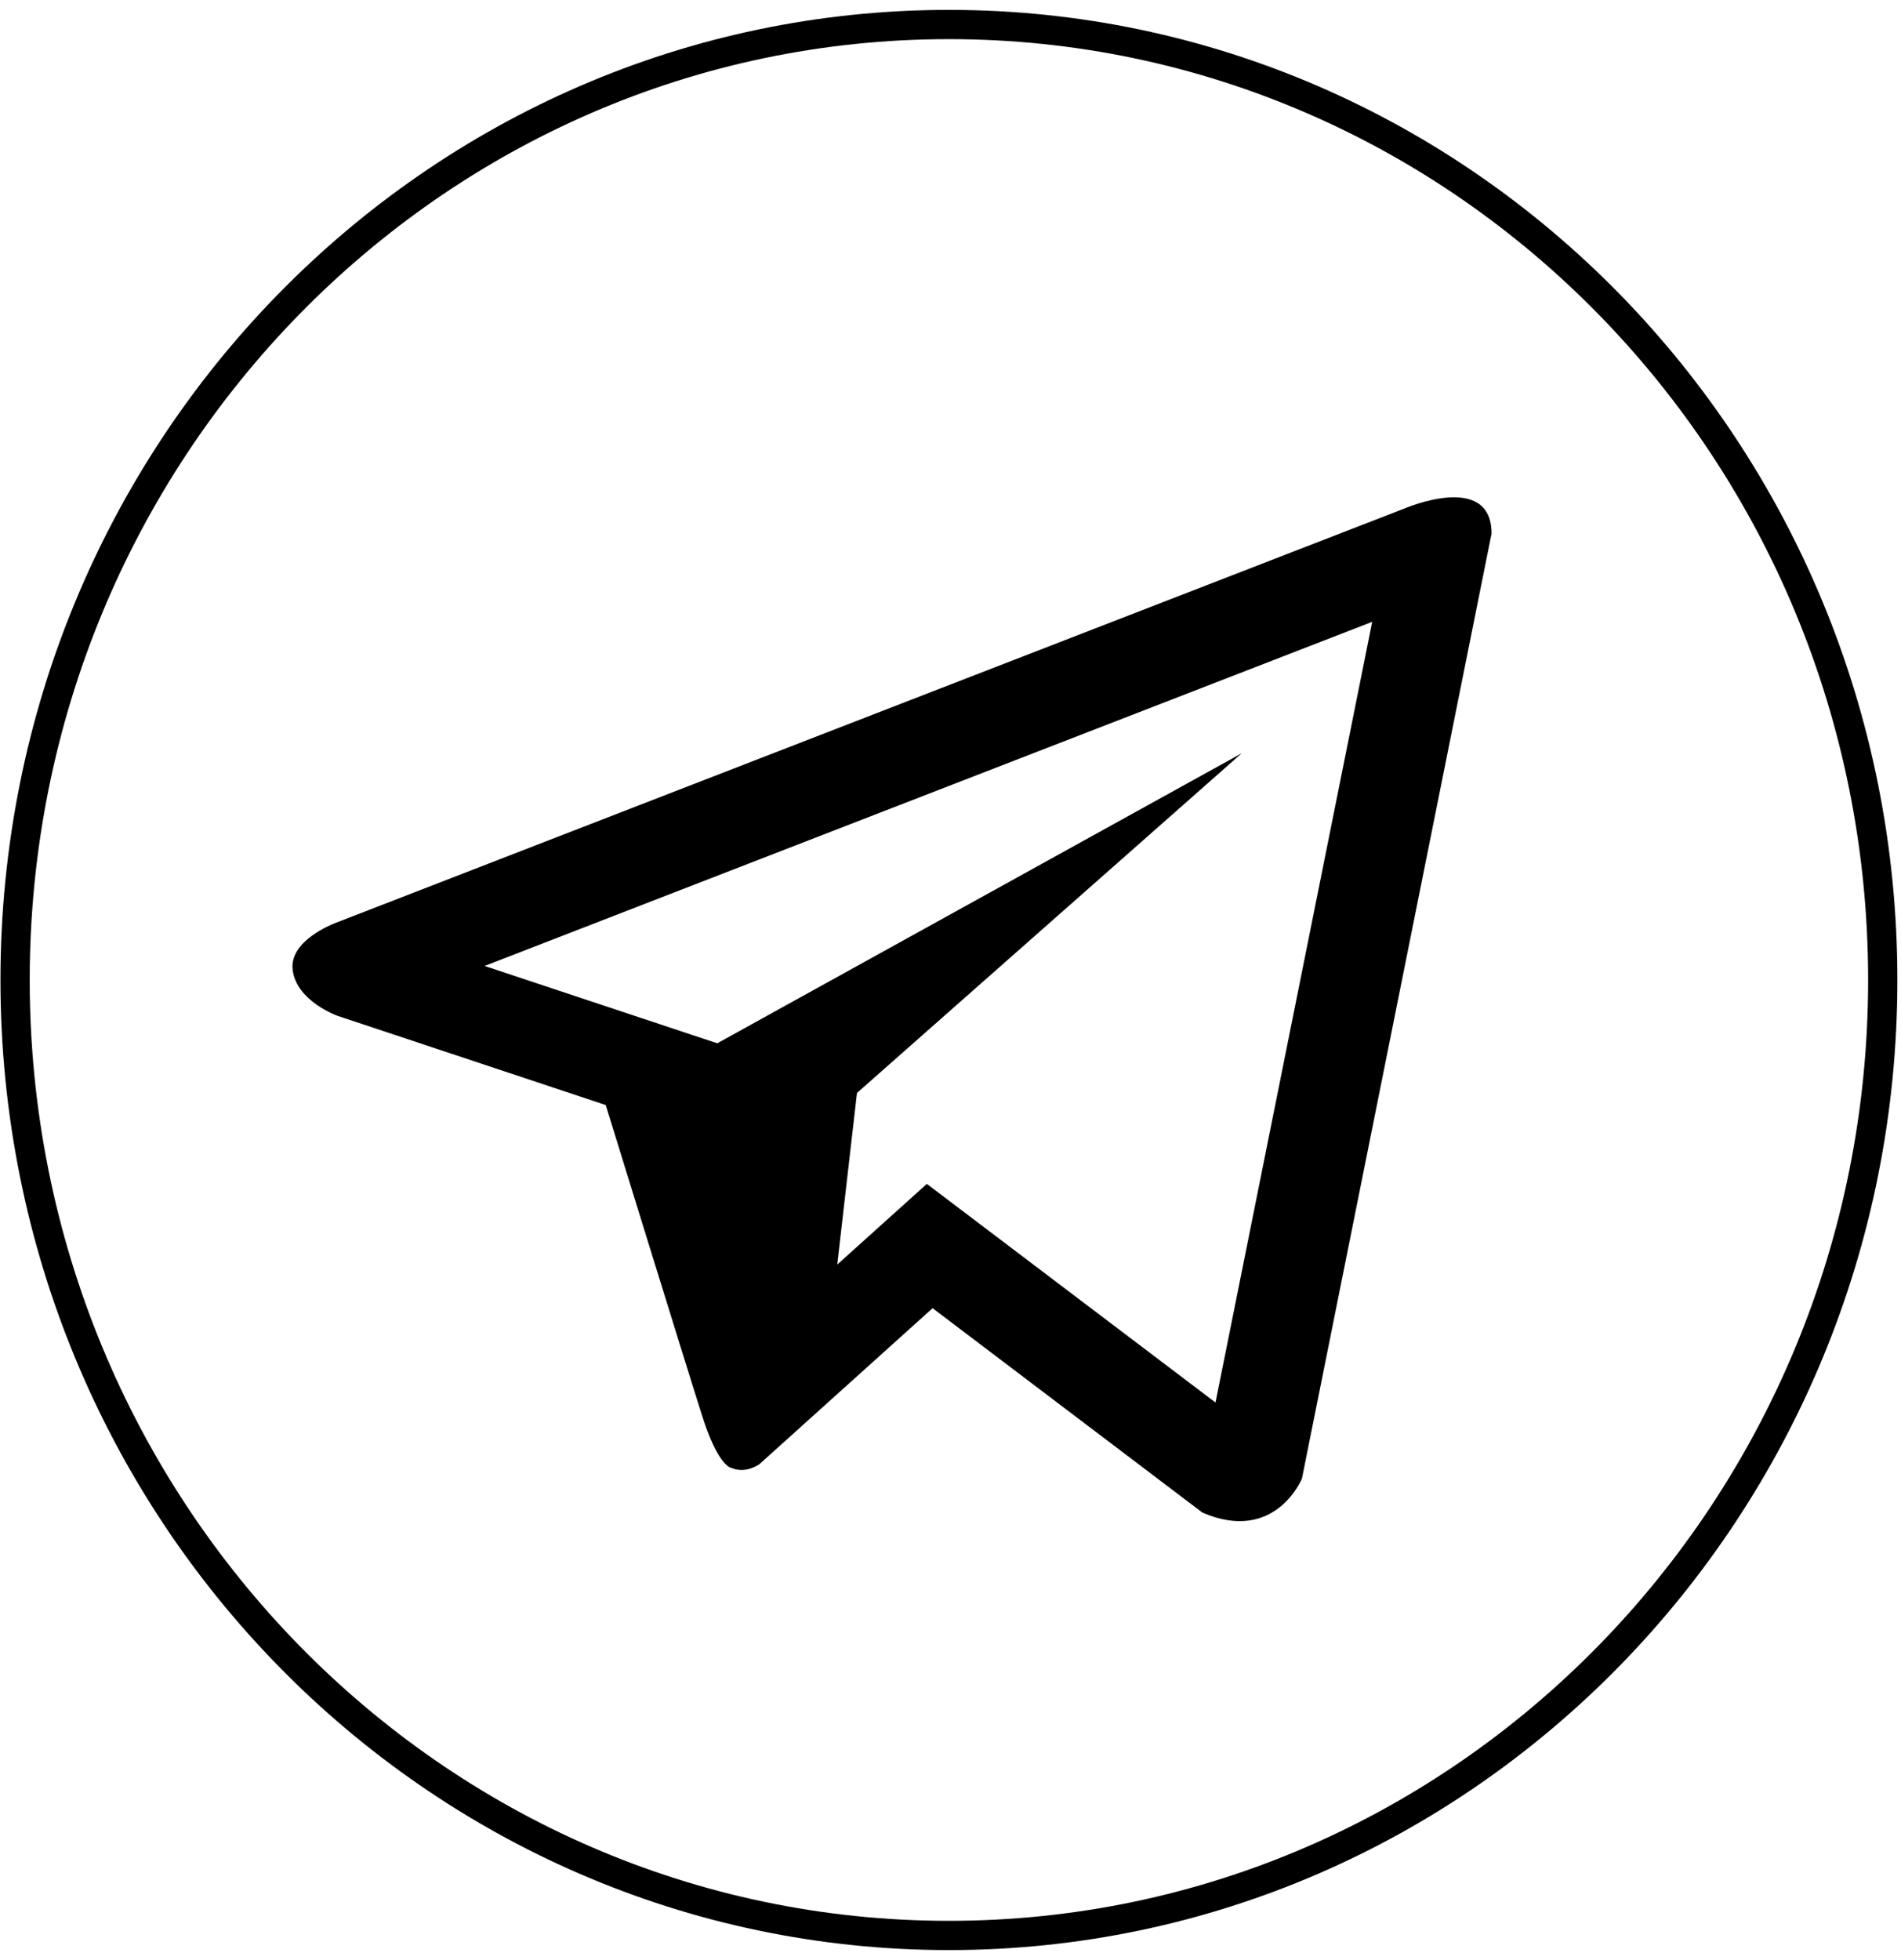<svg width="65" height="67" viewBox="0 0 65 67" fill="none" xmlns="http://www.w3.org/2000/svg">
<path fill-rule="evenodd" clip-rule="evenodd" d="M64.376 33.5C64.376 51.557 50.062 66.163 32.446 66.163C14.829 66.163 0.516 51.557 0.516 33.5C0.516 15.443 14.829 0.838 32.446 0.838C50.062 0.838 64.376 15.443 64.376 33.5Z" stroke="currentColor" fill="none"/>
<path d="M48.007 17.389L11.596 31.502C11.596 31.502 9.874 32.084 10.007 33.159C10.144 34.236 11.549 34.729 11.549 34.729L20.711 37.775C20.711 37.775 23.476 46.734 24.021 48.439C24.565 50.139 25.002 50.179 25.002 50.179C25.508 50.397 25.969 50.05 25.969 50.05L31.888 44.72L41.114 51.708C43.609 52.783 44.517 50.543 44.517 50.543L51 18.241C51 16.09 48.007 17.389 48.007 17.389ZM41.561 47.945L31.691 40.471L28.628 43.228L29.302 37.362L42.458 25.75L24.525 35.665L16.57 33.021L46.919 21.257L41.561 47.945Z" fill="currentColor"/>
</svg>
